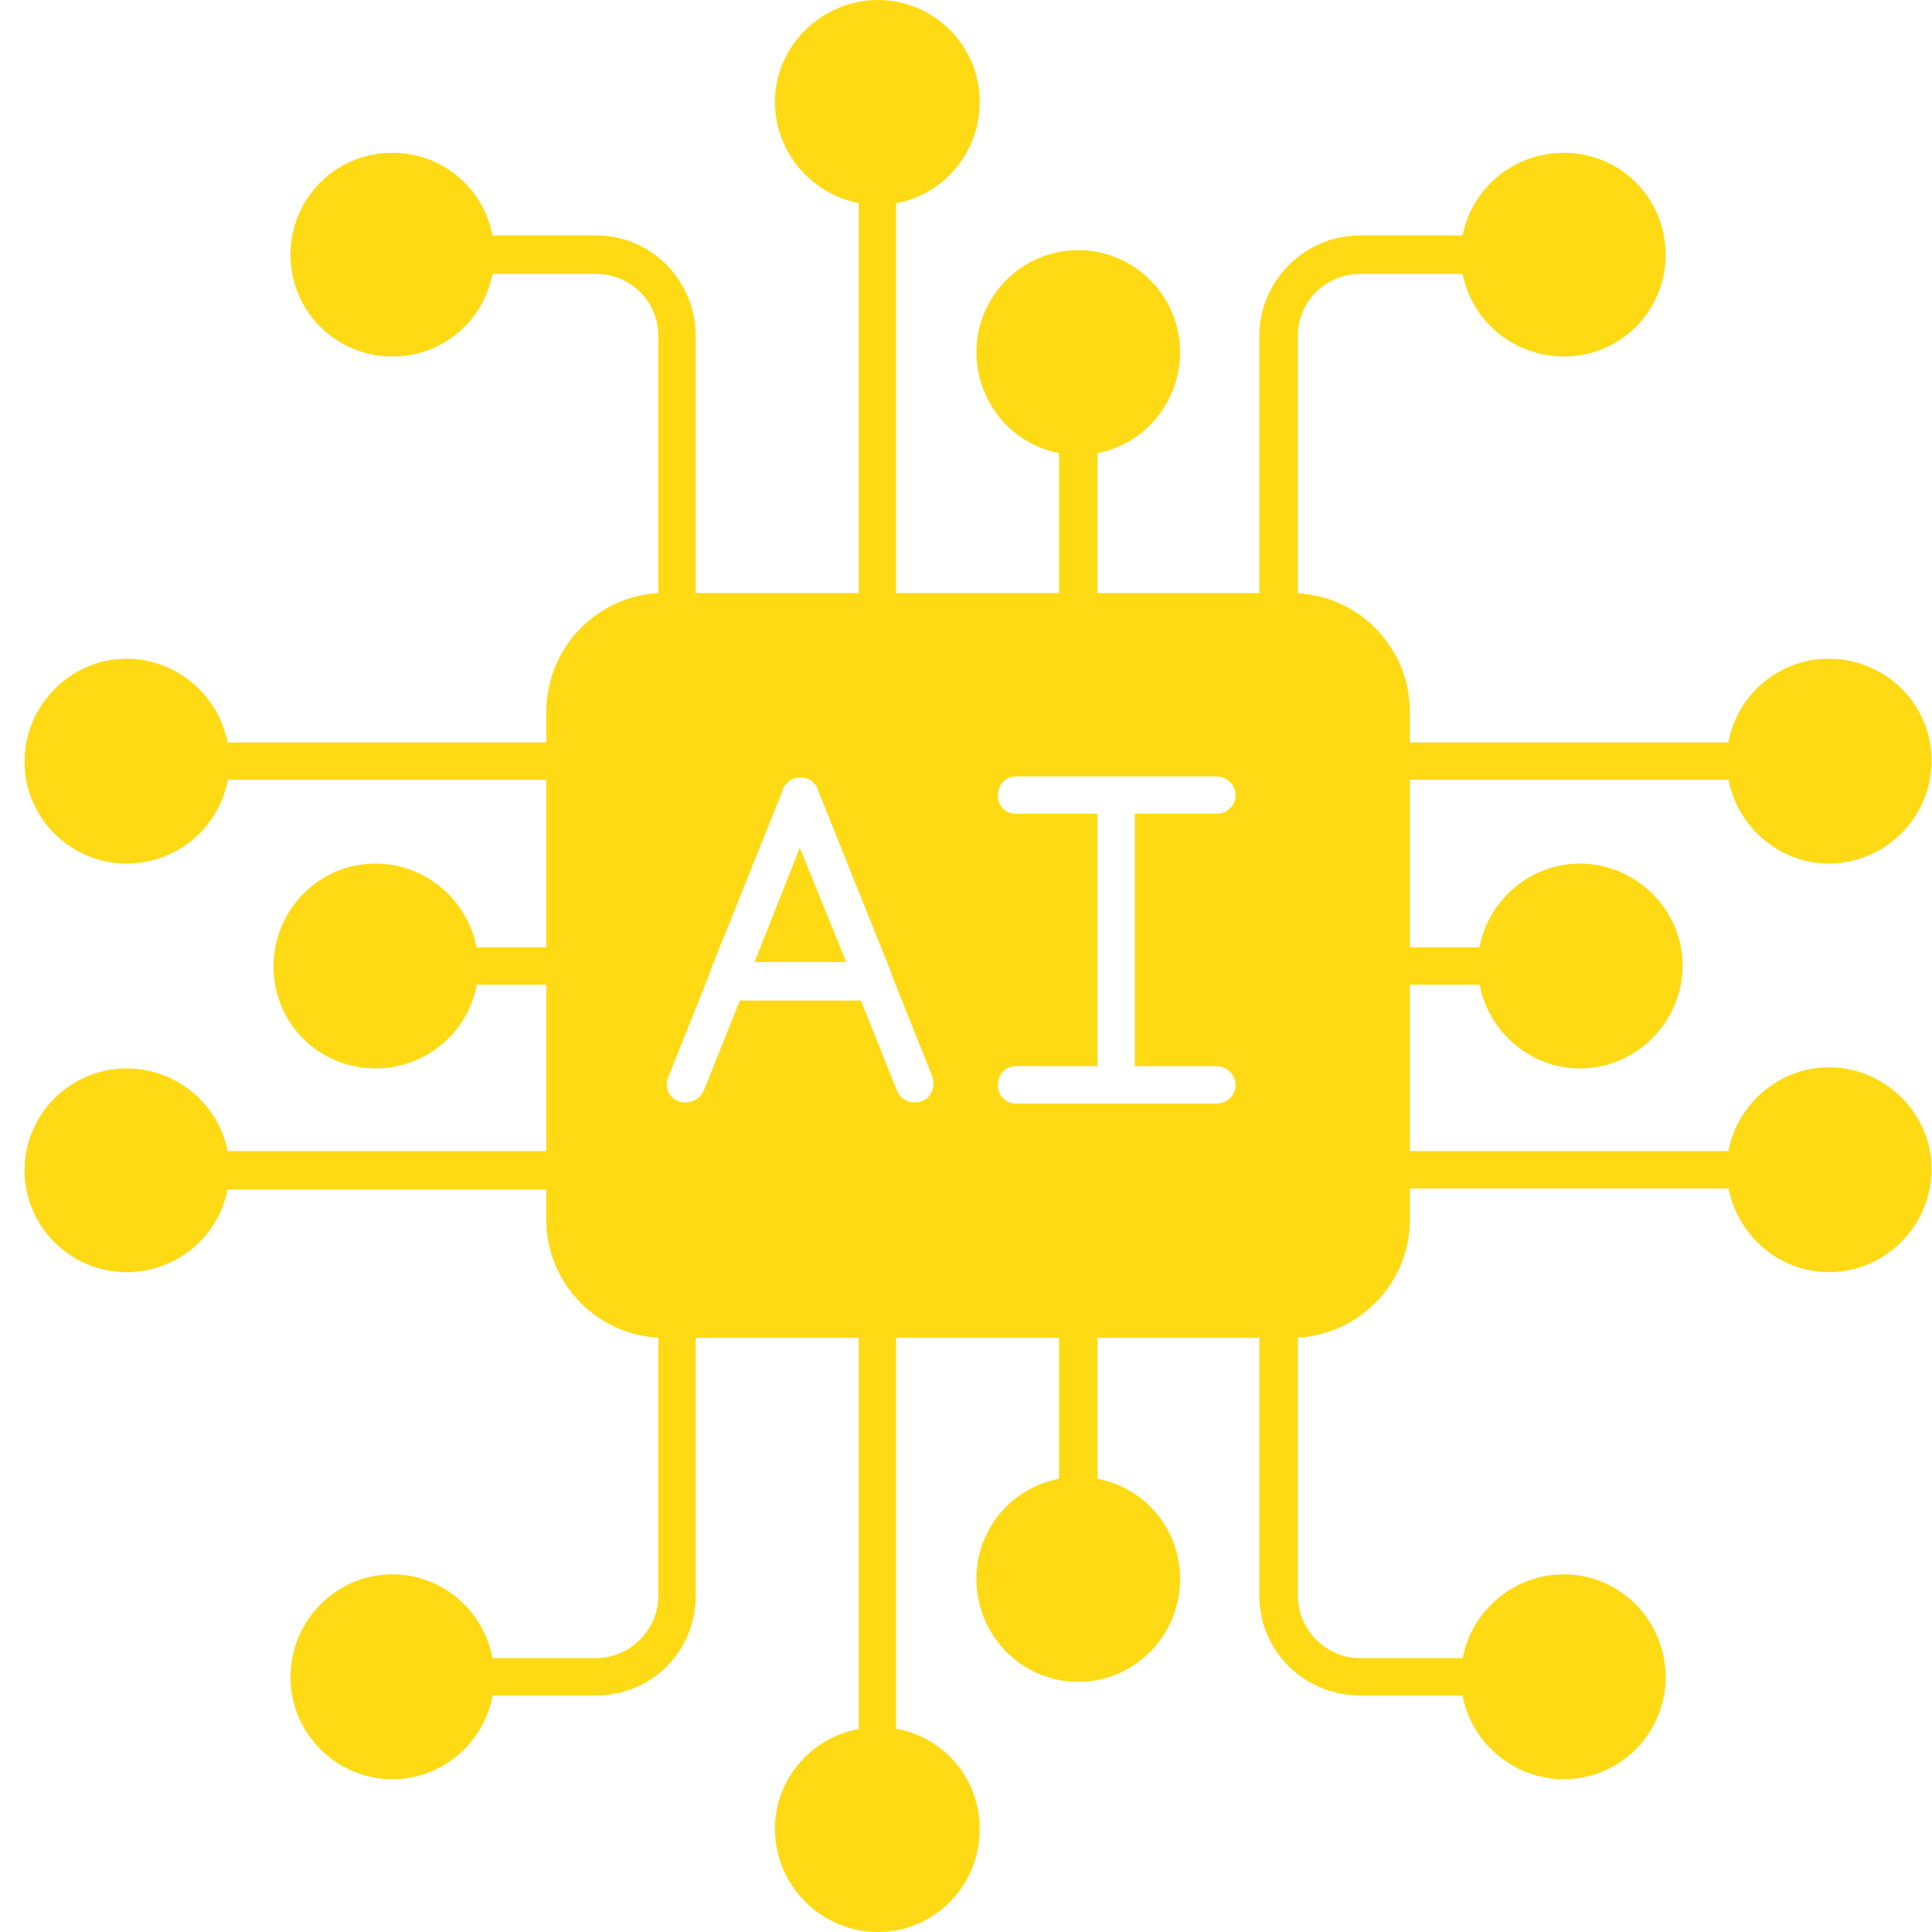 <svg xmlns="http://www.w3.org/2000/svg" xmlns:xlink="http://www.w3.org/1999/xlink" width="500" zoomAndPan="magnify" viewBox="0 0 375 375" height="500" preserveAspectRatio="xMidYMid meet" version="1.0"><defs><clipPath id="ffaddea1a6"><path d="M 4.688 127 L 45 127 L 45 168 L 4.688 168 Z M 4.688 127 " clip-rule="nonzero"/></clipPath><clipPath id="18509637a0"><path d="M 4.688 207 L 45 207 L 45 247 L 4.688 247 Z M 4.688 207 " clip-rule="nonzero"/></clipPath></defs><path fill="#feda15" d="M 250.586 259.668 L 128.883 259.668 C 116.359 259.668 106.035 249.34 106.035 236.82 L 106.035 138.18 C 106.035 125.438 116.359 115.113 128.883 115.113 L 250.586 115.113 C 263.328 115.113 273.652 125.438 273.652 138.18 L 273.652 236.82 C 273.652 249.34 263.328 259.668 250.586 259.668 Z M 133.055 213.973 C 132.617 213.973 132.176 213.973 131.738 213.754 C 129.762 213.094 128.883 210.895 129.762 208.918 L 137.668 189.148 L 137.668 188.93 L 151.949 153.34 C 151.949 153.34 151.949 153.121 151.949 153.121 C 152.168 152.68 152.387 152.242 152.828 152.02 C 153.047 151.582 153.484 151.363 153.926 151.141 C 153.926 151.141 153.926 151.141 154.145 151.141 C 154.586 150.922 154.805 150.922 155.242 150.922 C 155.684 150.922 156.121 150.922 156.562 151.141 C 156.562 151.141 156.781 151.141 156.781 151.141 C 157.223 151.363 157.66 151.582 157.879 152.02 C 158.32 152.242 158.539 152.68 158.758 153.121 C 158.758 153.121 158.758 153.34 158.758 153.34 L 173.039 188.93 L 173.039 189.148 L 180.945 208.918 C 181.605 210.895 180.727 213.094 178.969 213.754 C 176.992 214.41 174.797 213.531 174.137 211.773 L 167.105 194.199 L 143.602 194.199 L 136.57 211.773 C 135.91 213.094 134.594 213.973 133.055 213.973 Z M 216.754 214.191 L 197.203 214.191 C 195.227 214.191 193.688 212.652 193.688 210.676 C 193.688 208.48 195.227 206.941 197.203 206.941 L 213.02 206.941 L 213.02 157.953 L 197.203 157.953 C 195.227 157.953 193.688 156.414 193.688 154.438 C 193.688 152.242 195.227 150.703 197.203 150.703 L 236.086 150.703 C 238.062 150.703 239.82 152.242 239.82 154.438 C 239.82 156.414 238.062 157.953 236.086 157.953 L 220.27 157.953 L 220.27 206.941 L 236.086 206.941 C 238.062 206.941 239.82 208.48 239.82 210.676 C 239.82 212.652 238.062 214.191 236.086 214.191 Z M 164.25 186.73 L 155.242 164.543 L 146.457 186.73 Z M 164.25 186.73 " fill-opacity="1" fill-rule="evenodd"/><path fill="#feda15" d="M 170.402 122.582 C 168.426 122.582 166.668 120.824 166.668 118.848 L 166.668 36.027 C 166.668 34.051 168.426 32.293 170.402 32.293 C 172.379 32.293 173.918 34.051 173.918 36.027 L 173.918 118.848 C 173.918 120.824 172.379 122.582 170.402 122.582 Z M 170.402 122.582 " fill-opacity="1" fill-rule="evenodd"/><path fill="#feda15" d="M 170.402 39.762 C 159.418 39.762 150.41 30.754 150.41 19.773 C 150.41 9.008 159.418 0 170.402 0 C 181.387 0 190.172 9.008 190.172 19.773 C 190.172 30.754 181.387 39.762 170.402 39.762 Z M 170.402 39.762 " fill-opacity="1" fill-rule="evenodd"/><path fill="#feda15" d="M 209.285 122.582 C 207.309 122.582 205.551 120.824 205.551 118.848 L 205.551 84.578 C 205.551 82.602 207.309 80.844 209.285 80.844 C 211.262 80.844 213.02 82.602 213.02 84.578 L 213.02 118.848 C 213.02 120.824 211.262 122.582 209.285 122.582 Z M 209.285 122.582 " fill-opacity="1" fill-rule="evenodd"/><path fill="#feda15" d="M 209.285 88.312 C 198.301 88.312 189.516 79.305 189.516 68.32 C 189.516 57.559 198.301 48.551 209.285 48.551 C 220.27 48.551 229.059 57.559 229.059 68.32 C 229.059 79.305 220.27 88.312 209.285 88.312 Z M 209.285 88.312 " fill-opacity="1" fill-rule="evenodd"/><path fill="#feda15" d="M 248.168 122.582 C 246.191 122.582 244.434 120.824 244.434 118.848 L 244.434 65.246 C 244.434 54.48 253.223 45.695 263.988 45.695 L 287.273 45.695 C 289.25 45.695 291.008 47.453 291.008 49.43 C 291.008 51.406 289.25 53.164 287.273 53.164 L 263.988 53.164 C 257.395 53.164 251.906 58.438 251.906 65.246 L 251.906 118.848 C 251.906 120.824 250.148 122.582 248.168 122.582 Z M 248.168 122.582 " fill-opacity="1" fill-rule="evenodd"/><path fill="#feda15" d="M 303.531 69.199 C 292.547 69.199 283.539 60.414 283.539 49.43 C 283.539 38.445 292.547 29.656 303.531 29.656 C 314.516 29.656 323.301 38.445 323.301 49.43 C 323.301 60.414 314.516 69.199 303.531 69.199 Z M 303.531 69.199 " fill-opacity="1" fill-rule="evenodd"/><path fill="#feda15" d="M 131.52 122.582 C 129.32 122.582 127.781 120.824 127.781 118.848 L 127.781 65.246 C 127.781 58.438 122.293 53.164 115.699 53.164 L 92.414 53.164 C 90.219 53.164 88.68 51.406 88.68 49.43 C 88.68 47.453 90.219 45.695 92.414 45.695 L 115.699 45.695 C 126.465 45.695 135.031 54.48 135.031 65.246 L 135.031 118.848 C 135.031 120.824 133.496 122.582 131.52 122.582 Z M 131.52 122.582 " fill-opacity="1" fill-rule="evenodd"/><path fill="#feda15" d="M 76.156 69.199 C 65.172 69.199 56.387 60.414 56.387 49.43 C 56.387 38.445 65.172 29.656 76.156 29.656 C 87.141 29.656 95.93 38.445 95.93 49.43 C 95.93 60.414 87.141 69.199 76.156 69.199 Z M 76.156 69.199 " fill-opacity="1" fill-rule="evenodd"/><path fill="#feda15" d="M 338.898 151.363 L 269.918 151.363 C 267.941 151.363 266.184 149.605 266.184 147.629 C 266.184 145.648 267.941 144.113 269.918 144.113 L 338.898 144.113 C 340.875 144.113 342.414 145.648 342.414 147.629 C 342.414 149.605 340.875 151.363 338.898 151.363 Z M 338.898 151.363 " fill-opacity="1" fill-rule="evenodd"/><path fill="#feda15" d="M 354.938 167.617 C 344.172 167.617 335.164 158.613 335.164 147.629 C 335.164 136.645 344.172 127.855 354.938 127.855 C 365.922 127.855 374.926 136.645 374.926 147.629 C 374.926 158.613 365.922 167.617 354.938 167.617 Z M 354.938 167.617 " fill-opacity="1" fill-rule="evenodd"/><path fill="#feda15" d="M 290.57 191.125 L 269.918 191.125 C 267.941 191.125 266.184 189.586 266.184 187.391 C 266.184 185.414 267.941 183.875 269.918 183.875 L 290.57 183.875 C 292.547 183.875 294.082 185.414 294.082 187.391 C 294.082 189.586 292.547 191.125 290.57 191.125 Z M 290.57 191.125 " fill-opacity="1" fill-rule="evenodd"/><path fill="#feda15" d="M 306.605 207.383 C 295.84 207.383 286.836 198.375 286.836 187.391 C 286.836 176.625 295.84 167.617 306.605 167.617 C 317.59 167.617 326.598 176.625 326.598 187.391 C 326.598 198.375 317.59 207.383 306.605 207.383 Z M 306.605 207.383 " fill-opacity="1" fill-rule="evenodd"/><path fill="#feda15" d="M 338.898 230.668 L 269.918 230.668 C 267.941 230.668 266.184 229.129 266.184 226.934 C 266.184 224.957 267.941 223.418 269.918 223.418 L 338.898 223.418 C 340.875 223.418 342.414 224.957 342.414 226.934 C 342.414 229.129 340.875 230.668 338.898 230.668 Z M 338.898 230.668 " fill-opacity="1" fill-rule="evenodd"/><path fill="#feda15" d="M 354.938 246.926 C 344.172 246.926 335.164 237.918 335.164 226.934 C 335.164 216.168 344.172 207.16 354.938 207.16 C 365.922 207.16 374.926 216.168 374.926 226.934 C 374.926 237.918 365.922 246.926 354.938 246.926 Z M 354.938 246.926 " fill-opacity="1" fill-rule="evenodd"/><path fill="#feda15" d="M 170.402 342.488 C 168.426 342.488 166.668 340.949 166.668 338.973 L 166.668 256.152 C 166.668 253.953 168.426 252.418 170.402 252.418 C 172.379 252.418 173.918 253.953 173.918 256.152 L 173.918 338.973 C 173.918 340.949 172.379 342.488 170.402 342.488 Z M 170.402 342.488 " fill-opacity="1" fill-rule="evenodd"/><path fill="#feda15" d="M 170.402 375 C 159.418 375 150.41 365.992 150.41 355.008 C 150.41 344.023 159.418 335.238 170.402 335.238 C 181.387 335.238 190.172 344.023 190.172 355.008 C 190.172 365.992 181.387 375 170.402 375 Z M 170.402 375 " fill-opacity="1" fill-rule="evenodd"/><path fill="#feda15" d="M 209.285 293.938 C 207.309 293.938 205.551 292.398 205.551 290.422 L 205.551 256.152 C 205.551 253.953 207.309 252.418 209.285 252.418 C 211.262 252.418 213.02 253.953 213.02 256.152 L 213.02 290.422 C 213.02 292.398 211.262 293.938 209.285 293.938 Z M 209.285 293.938 " fill-opacity="1" fill-rule="evenodd"/><path fill="#feda15" d="M 209.285 326.449 C 198.301 326.449 189.516 317.441 189.516 306.457 C 189.516 295.473 198.301 286.688 209.285 286.688 C 220.27 286.688 229.059 295.473 229.059 306.457 C 229.059 317.441 220.27 326.449 209.285 326.449 Z M 209.285 326.449 " fill-opacity="1" fill-rule="evenodd"/><path fill="#feda15" d="M 287.273 329.086 L 263.988 329.086 C 253.223 329.086 244.434 320.52 244.434 309.754 L 244.434 256.152 C 244.434 253.953 246.191 252.418 248.168 252.418 C 250.148 252.418 251.906 253.953 251.906 256.152 L 251.906 309.754 C 251.906 316.344 257.395 321.836 263.988 321.836 L 287.273 321.836 C 289.25 321.836 291.008 323.375 291.008 325.57 C 291.008 327.547 289.25 329.086 287.273 329.086 Z M 287.273 329.086 " fill-opacity="1" fill-rule="evenodd"/><path fill="#feda15" d="M 303.531 345.344 C 292.547 345.344 283.539 336.336 283.539 325.57 C 283.539 314.586 292.547 305.578 303.531 305.578 C 314.516 305.578 323.301 314.586 323.301 325.57 C 323.301 336.336 314.516 345.344 303.531 345.344 Z M 303.531 345.344 " fill-opacity="1" fill-rule="evenodd"/><path fill="#feda15" d="M 115.699 329.086 L 92.414 329.086 C 90.219 329.086 88.68 327.547 88.68 325.57 C 88.68 323.375 90.219 321.836 92.414 321.836 L 115.699 321.836 C 122.293 321.836 127.781 316.344 127.781 309.754 L 127.781 256.152 C 127.781 253.953 129.32 252.418 131.52 252.418 C 133.496 252.418 135.031 253.953 135.031 256.152 L 135.031 309.754 C 135.031 320.52 126.465 329.086 115.699 329.086 Z M 115.699 329.086 " fill-opacity="1" fill-rule="evenodd"/><path fill="#feda15" d="M 76.156 345.344 C 65.172 345.344 56.387 336.336 56.387 325.57 C 56.387 314.586 65.172 305.578 76.156 305.578 C 87.141 305.578 95.93 314.586 95.93 325.57 C 95.93 336.336 87.141 345.344 76.156 345.344 Z M 76.156 345.344 " fill-opacity="1" fill-rule="evenodd"/><path fill="#feda15" d="M 109.77 151.363 L 40.789 151.363 C 38.812 151.363 37.055 149.824 37.055 147.848 C 37.055 145.648 38.812 144.113 40.789 144.113 L 109.77 144.113 C 111.746 144.113 113.285 145.648 113.285 147.848 C 113.285 149.824 111.746 151.363 109.77 151.363 Z M 109.77 151.363 " fill-opacity="1" fill-rule="evenodd"/><g clip-path="url(#ffaddea1a6)"><path fill="#feda15" d="M 24.531 167.617 C 13.766 167.617 4.762 158.832 4.762 147.848 C 4.762 136.863 13.766 127.855 24.531 127.855 C 35.516 127.855 44.523 136.863 44.523 147.848 C 44.523 158.832 35.516 167.617 24.531 167.617 Z M 24.531 167.617 " fill-opacity="1" fill-rule="evenodd"/></g><path fill="#feda15" d="M 109.77 191.125 L 89.117 191.125 C 87.141 191.125 85.383 189.586 85.383 187.609 C 85.383 185.633 87.141 183.875 89.117 183.875 L 109.77 183.875 C 111.746 183.875 113.285 185.633 113.285 187.609 C 113.285 189.586 111.746 191.125 109.77 191.125 Z M 109.77 191.125 " fill-opacity="1" fill-rule="evenodd"/><path fill="#feda15" d="M 72.863 207.383 C 61.879 207.383 53.09 198.594 53.09 187.609 C 53.09 176.625 61.879 167.617 72.863 167.617 C 83.848 167.617 92.852 176.625 92.852 187.609 C 92.852 198.594 83.848 207.383 72.863 207.383 Z M 72.863 207.383 " fill-opacity="1" fill-rule="evenodd"/><path fill="#feda15" d="M 109.77 230.887 L 40.789 230.887 C 38.812 230.887 37.055 229.129 37.055 227.152 C 37.055 225.176 38.812 223.418 40.789 223.418 L 109.77 223.418 C 111.746 223.418 113.285 225.176 113.285 227.152 C 113.285 229.129 111.746 230.887 109.77 230.887 Z M 109.77 230.887 " fill-opacity="1" fill-rule="evenodd"/><g clip-path="url(#18509637a0)"><path fill="#feda15" d="M 24.531 246.926 C 13.766 246.926 4.762 238.137 4.762 227.152 C 4.762 216.168 13.766 207.383 24.531 207.383 C 35.516 207.383 44.523 216.168 44.523 227.152 C 44.523 238.137 35.516 246.926 24.531 246.926 Z M 24.531 246.926 " fill-opacity="1" fill-rule="evenodd"/></g></svg>